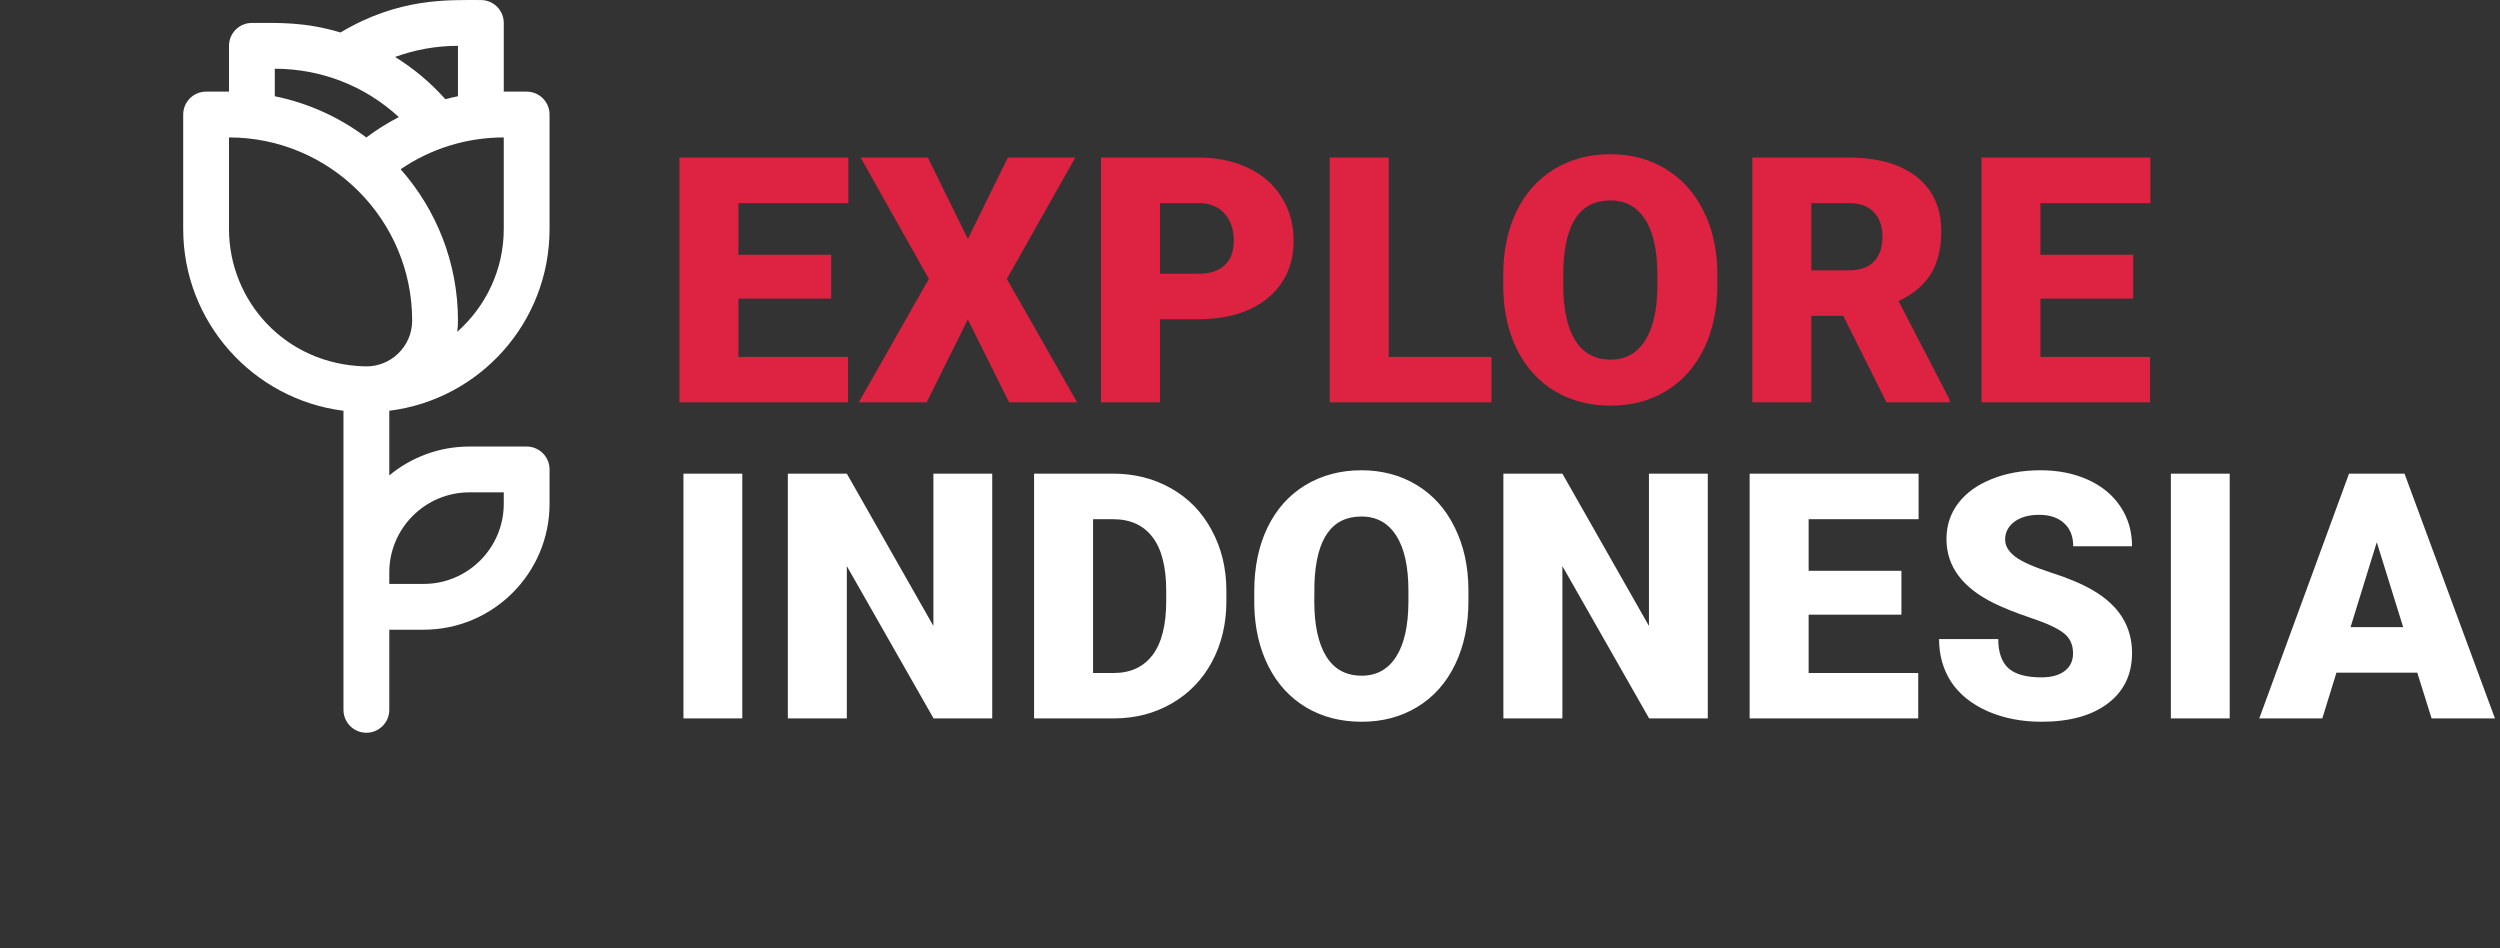 <svg width="174" height="66" viewBox="0 0 174 66" fill="none" xmlns="http://www.w3.org/2000/svg">
<rect x="0" y="0" width="174" height="66" fill="#333333" stroke="none"/>
<g clip-path="url(#clip0_3705_187)">
<path d="M38.249 15.939V7.971C38.249 7.091 37.536 6.377 36.656 6.377H35.062V1.596C35.062 0.716 34.349 0.003 33.468 0.003C31.212 0.003 27.757 -0.17 23.701 2.26C21.179 1.509 19.396 1.596 17.532 1.596C16.651 1.596 15.938 2.31 15.938 3.19V6.377H14.344C13.464 6.377 12.751 7.091 12.751 7.971V15.939C12.751 22.43 17.626 27.803 23.906 28.589V49.406C23.906 50.286 24.62 51 25.5 51C26.38 51 27.094 50.286 27.094 49.406V43.828H29.484C34.317 43.828 38.249 39.896 38.249 35.063V32.673C38.249 31.793 37.536 31.079 36.656 31.079H32.672C30.555 31.079 28.61 31.834 27.094 33.088V28.588C33.365 27.812 38.249 22.466 38.249 15.939V15.939ZM35.062 15.939C35.062 18.776 33.808 21.337 31.825 23.093C31.857 22.838 31.875 22.578 31.875 22.314C31.875 18.278 30.366 14.589 27.884 11.778C29.988 10.342 32.483 9.565 35.062 9.565V15.939ZM31.875 3.19V6.699C31.58 6.759 31.288 6.827 30.998 6.904C29.964 5.746 28.785 4.76 27.497 3.964C28.889 3.455 30.366 3.19 31.875 3.19V3.19ZM19.125 4.784C22.291 4.784 25.366 5.94 27.757 8.149C26.968 8.556 26.212 9.031 25.495 9.569C23.642 8.176 21.477 7.177 19.125 6.698V4.784ZM15.938 15.939V9.565C22.968 9.565 28.687 15.284 28.687 22.314C28.687 24.095 27.217 25.546 25.416 25.5C19.817 25.362 15.938 20.913 15.938 15.939ZM32.672 34.267H35.062V35.063C35.062 38.139 32.56 40.641 29.484 40.641H27.094V39.844C27.094 36.769 29.596 34.267 32.672 34.267Z" fill="white"/>
</g>
<path d="M57.852 20.781H51.394V24.841H59.022V28H47.287V10.966H59.045V14.136H51.394V17.728H57.852V20.781ZM67.363 16.628L70.147 10.966H74.839L70.077 19.413L74.967 28H70.229L67.363 22.232L64.496 28H59.77L64.648 19.413L59.898 10.966H64.578L67.363 16.628ZM80.735 22.22V28H76.628V10.966H83.425C84.728 10.966 85.879 11.207 86.877 11.691C87.883 12.167 88.659 12.849 89.205 13.738C89.759 14.62 90.036 15.622 90.036 16.745C90.036 18.406 89.439 19.736 88.246 20.735C87.06 21.725 85.43 22.22 83.355 22.22H80.735ZM80.735 19.05H83.425C84.221 19.05 84.826 18.851 85.239 18.453C85.66 18.055 85.871 17.494 85.871 16.768C85.871 15.973 85.656 15.337 85.227 14.861C84.798 14.386 84.213 14.144 83.472 14.136H80.735V19.05ZM96.657 24.841H103.805V28H92.55V10.966H96.657V24.841ZM119.529 19.834C119.529 21.495 119.221 22.965 118.605 24.244C117.989 25.524 117.111 26.51 115.972 27.204C114.841 27.891 113.55 28.234 112.1 28.234C110.649 28.234 109.362 27.902 108.239 27.239C107.116 26.569 106.238 25.613 105.607 24.373C104.983 23.133 104.655 21.71 104.624 20.103V19.143C104.624 17.474 104.928 16.004 105.536 14.733C106.153 13.454 107.03 12.467 108.169 11.773C109.315 11.079 110.618 10.732 112.076 10.732C113.519 10.732 114.806 11.075 115.937 11.761C117.068 12.447 117.946 13.426 118.57 14.698C119.201 15.961 119.521 17.412 119.529 19.05V19.834ZM115.352 19.12C115.352 17.427 115.068 16.145 114.498 15.271C113.937 14.39 113.129 13.949 112.076 13.949C110.017 13.949 108.929 15.493 108.812 18.582L108.8 19.834C108.8 21.503 109.077 22.786 109.631 23.683C110.185 24.58 111.008 25.028 112.1 25.028C113.137 25.028 113.937 24.588 114.498 23.706C115.06 22.825 115.344 21.558 115.352 19.904V19.12ZM128.291 21.986H126.068V28H121.962V10.966H128.666C130.686 10.966 132.265 11.414 133.404 12.311C134.543 13.208 135.112 14.475 135.112 16.113C135.112 17.299 134.87 18.282 134.387 19.062C133.911 19.841 133.162 20.473 132.14 20.957L135.697 27.825V28H131.298L128.291 21.986ZM126.068 18.816H128.666C129.446 18.816 130.031 18.613 130.421 18.207C130.818 17.794 131.017 17.221 131.017 16.488C131.017 15.755 130.818 15.181 130.421 14.768C130.023 14.347 129.438 14.136 128.666 14.136H126.068V18.816ZM148.472 20.781H142.014V24.841H149.642V28H137.908V10.966H149.666V14.136H142.014V17.728H148.472V20.781Z" fill="#DD2242"/>
<path d="M51.663 50H47.568V32.965H51.663V50ZM69.059 50H64.976L58.939 39.4V50H54.833V32.965H58.939L64.964 43.565V32.965H69.059V50ZM71.972 50V32.965H77.459C78.964 32.965 80.317 33.309 81.519 33.995C82.72 34.674 83.656 35.637 84.326 36.885C85.005 38.125 85.348 39.517 85.356 41.062V41.845C85.356 43.405 85.024 44.805 84.362 46.046C83.706 47.278 82.778 48.245 81.577 48.947C80.384 49.641 79.05 49.992 77.576 50H71.972ZM76.078 36.136V46.841H77.505C78.683 46.841 79.588 46.424 80.22 45.589C80.852 44.747 81.168 43.499 81.168 41.845V41.108C81.168 39.463 80.852 38.222 80.22 37.388C79.588 36.553 78.668 36.136 77.459 36.136H76.078ZM102.203 41.834C102.203 43.495 101.894 44.965 101.278 46.245C100.662 47.524 99.785 48.51 98.646 49.204C97.515 49.891 96.224 50.234 94.773 50.234C93.323 50.234 92.036 49.903 90.913 49.239C89.789 48.569 88.912 47.613 88.28 46.373C87.656 45.133 87.329 43.71 87.297 42.103V41.144C87.297 39.474 87.602 38.004 88.21 36.733C88.826 35.454 89.704 34.467 90.842 33.773C91.989 33.079 93.291 32.731 94.75 32.731C96.193 32.731 97.48 33.075 98.611 33.761C99.742 34.447 100.619 35.426 101.243 36.698C101.875 37.961 102.195 39.412 102.203 41.05V41.834ZM98.026 41.12C98.026 39.428 97.741 38.145 97.172 37.271C96.61 36.39 95.803 35.949 94.75 35.949C92.691 35.949 91.603 37.493 91.486 40.582L91.474 41.834C91.474 43.503 91.751 44.786 92.305 45.683C92.859 46.58 93.681 47.028 94.773 47.028C95.811 47.028 96.61 46.588 97.172 45.706C97.733 44.825 98.018 43.557 98.026 41.904V41.12ZM118.862 50H114.779L108.742 39.4V50H104.635V32.965H108.742L114.767 43.565V32.965H118.862V50ZM132.339 42.781H125.881V46.841H133.509V50H121.775V32.965H133.533V36.136H125.881V39.728H132.339V42.781ZM144.284 45.472C144.284 44.872 144.069 44.404 143.64 44.068C143.219 43.733 142.474 43.386 141.406 43.027C140.337 42.668 139.464 42.321 138.785 41.986C136.578 40.902 135.474 39.412 135.474 37.517C135.474 36.573 135.747 35.742 136.293 35.025C136.847 34.299 137.627 33.738 138.633 33.34C139.639 32.934 140.77 32.731 142.026 32.731C143.25 32.731 144.346 32.95 145.313 33.387C146.288 33.824 147.045 34.447 147.583 35.259C148.121 36.062 148.39 36.982 148.39 38.02H144.296C144.296 37.325 144.081 36.787 143.652 36.405C143.231 36.023 142.658 35.832 141.932 35.832C141.199 35.832 140.618 35.996 140.189 36.323C139.768 36.643 139.557 37.053 139.557 37.552C139.557 37.989 139.791 38.386 140.259 38.745C140.727 39.096 141.55 39.463 142.728 39.845C143.906 40.219 144.873 40.625 145.629 41.062C147.47 42.122 148.39 43.585 148.39 45.449C148.39 46.939 147.829 48.109 146.706 48.959C145.583 49.809 144.042 50.234 142.084 50.234C140.704 50.234 139.452 49.988 138.329 49.497C137.213 48.998 136.371 48.319 135.802 47.461C135.24 46.595 134.959 45.601 134.959 44.478H139.078C139.078 45.39 139.312 46.065 139.78 46.502C140.255 46.931 141.024 47.145 142.084 47.145C142.763 47.145 143.297 47.001 143.687 46.712C144.085 46.416 144.284 46.003 144.284 45.472ZM155.187 50H151.092V32.965H155.187V50ZM168.243 46.818H162.616L161.633 50H157.246L163.493 32.965H167.354L173.648 50H169.238L168.243 46.818ZM163.599 43.647H167.26L165.424 37.739L163.599 43.647Z" fill="white"/>
<defs>
<clipPath id="clip0_3705_187">
<rect width="51" height="51" fill="white"/>
</clipPath>
</defs>
</svg>
